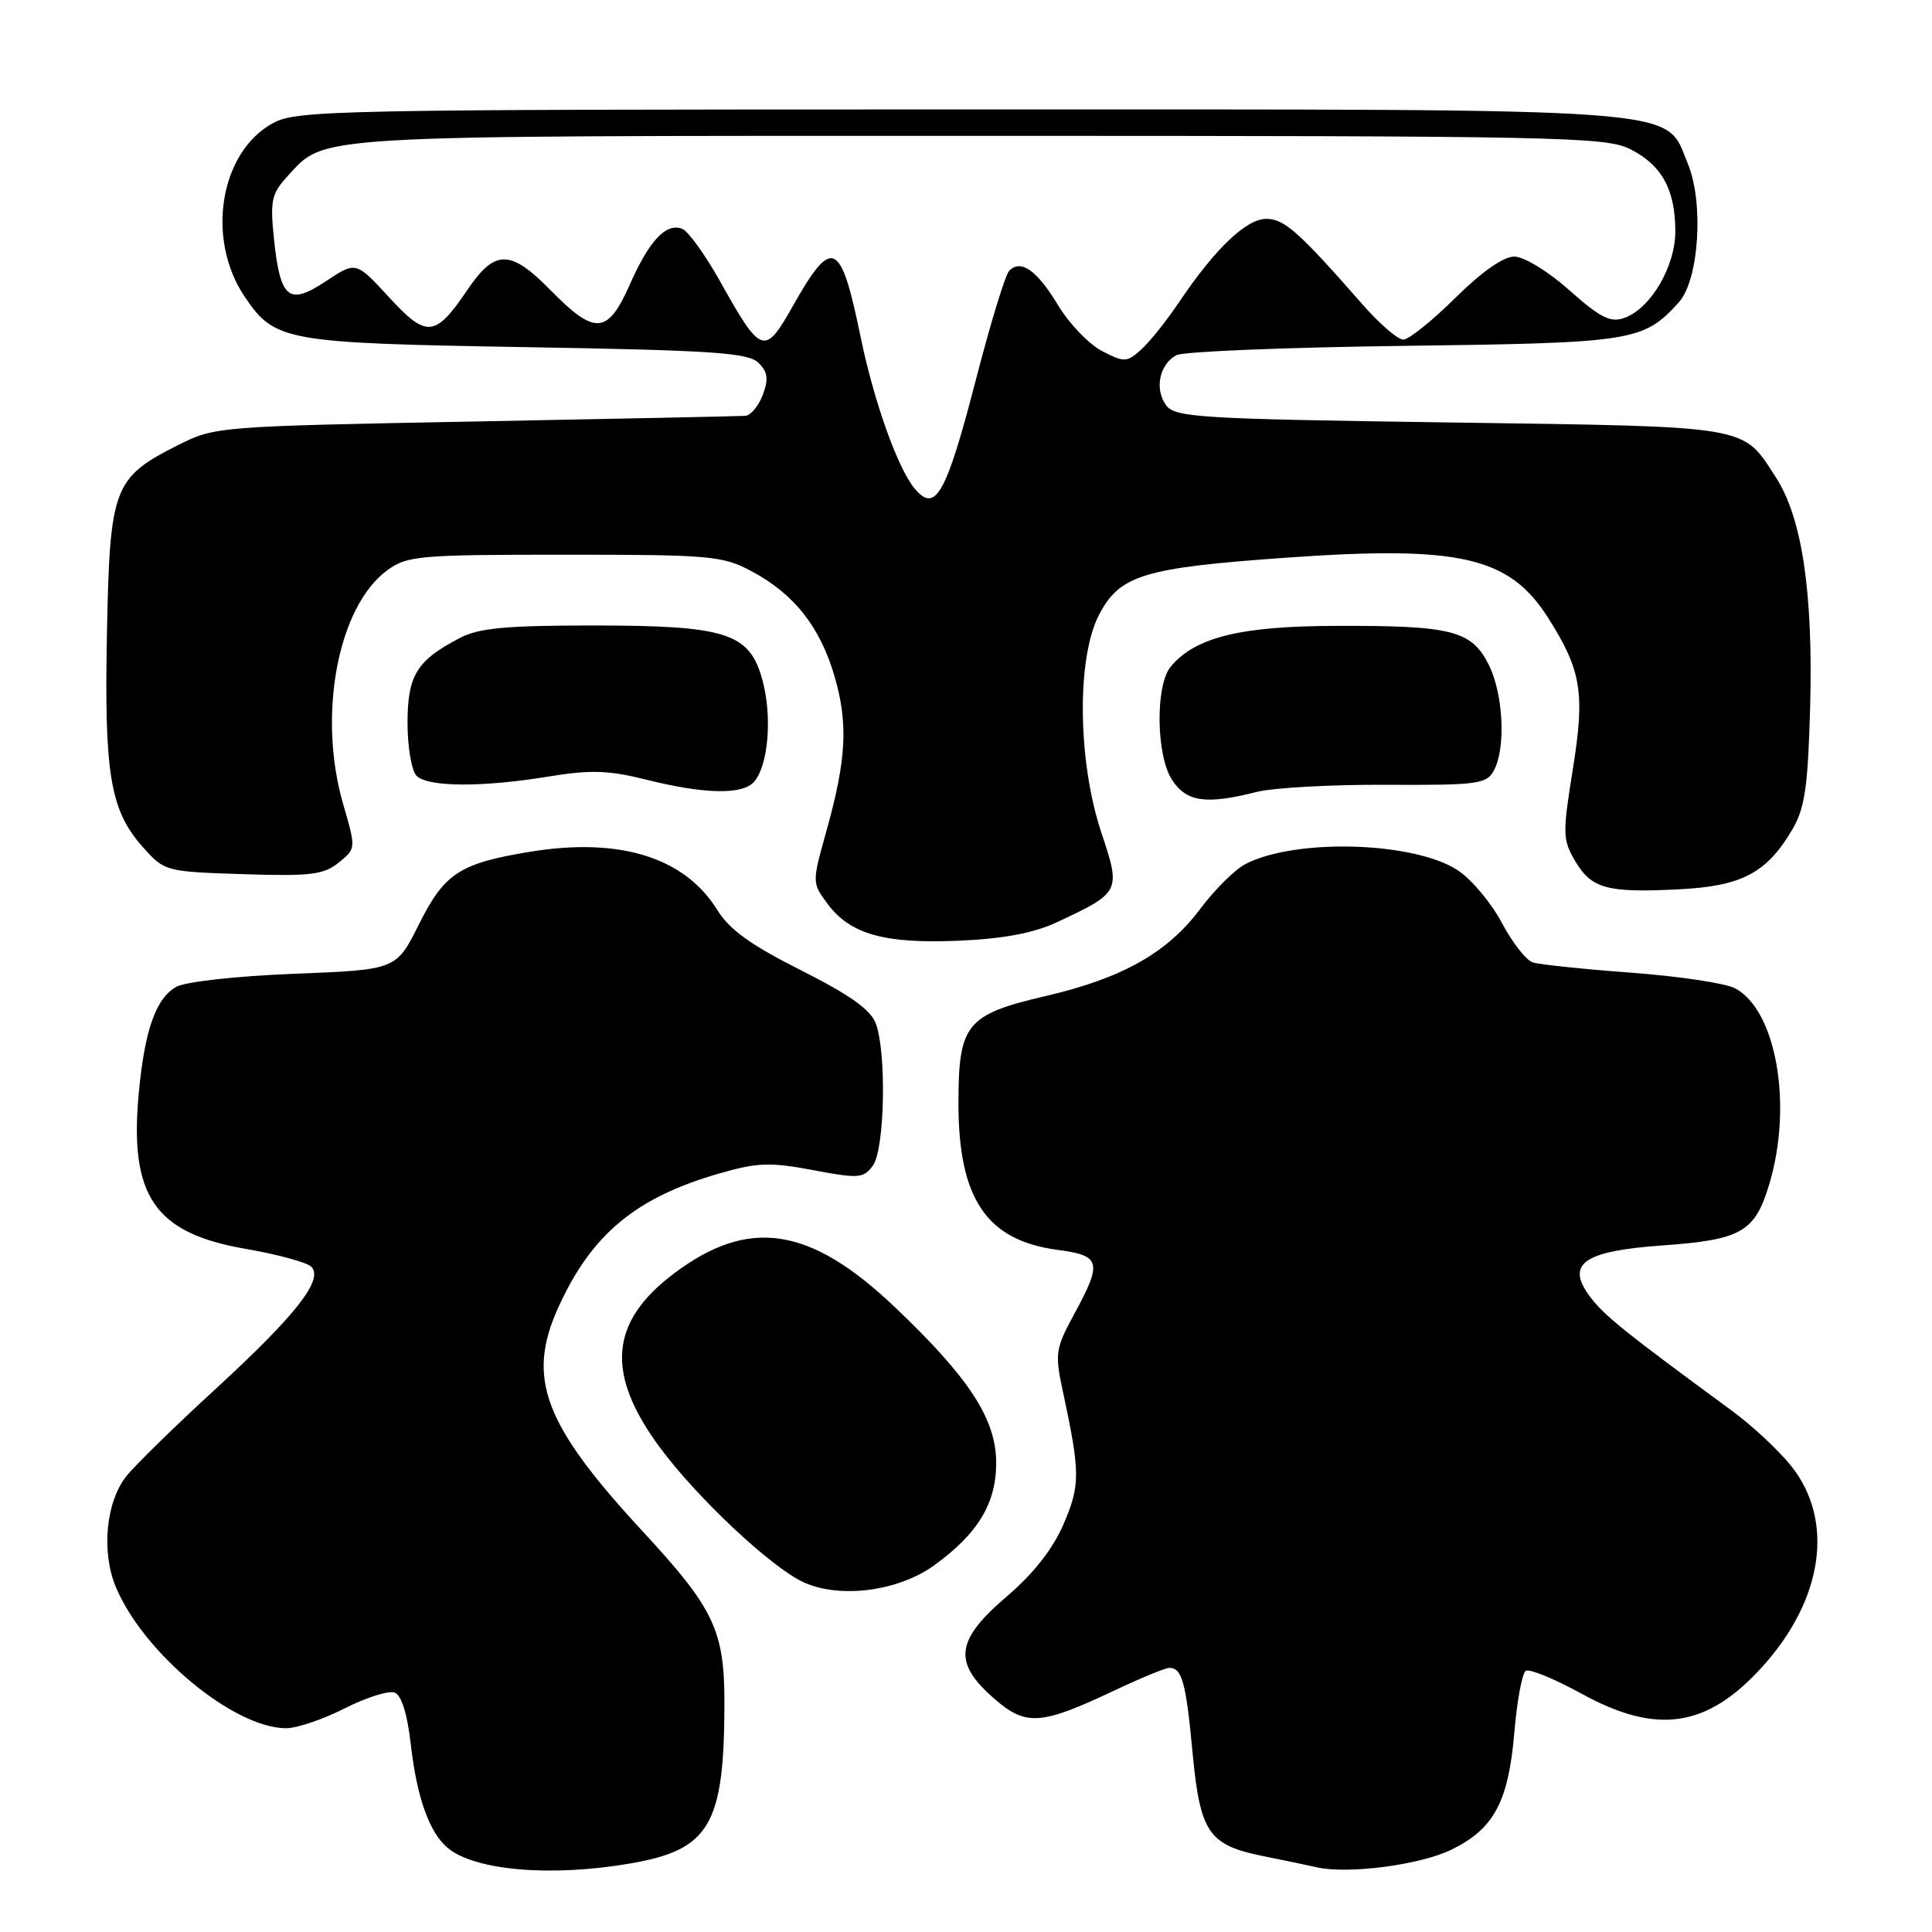 <?xml version="1.0" encoding="UTF-8" standalone="no"?>
<!DOCTYPE svg PUBLIC "-//W3C//DTD SVG 1.1//EN" "http://www.w3.org/Graphics/SVG/1.1/DTD/svg11.dtd" >
<svg xmlns="http://www.w3.org/2000/svg" xmlns:xlink="http://www.w3.org/1999/xlink" version="1.1" viewBox="0 0 256 256">
 <g >
 <path fill="currentColor"
d=" M 83.63 246.90 C 94.04 245.09 95.97 241.78 95.99 225.71 C 96.00 216.05 94.63 213.15 85.20 202.96 C 72.04 188.74 69.72 182.61 73.98 173.24 C 78.38 163.54 84.24 158.67 95.34 155.48 C 100.38 154.03 102.07 153.98 107.75 155.05 C 113.79 156.19 114.42 156.14 115.66 154.45 C 117.24 152.30 117.49 139.43 116.04 135.59 C 115.34 133.77 112.55 131.79 106.14 128.57 C 99.52 125.24 96.66 123.19 95.06 120.60 C 90.74 113.60 82.13 110.92 70.25 112.86 C 60.89 114.40 58.90 115.70 55.50 122.50 C 52.50 128.50 52.50 128.50 39.00 129.03 C 31.40 129.33 24.56 130.08 23.36 130.76 C 20.65 132.27 19.15 136.55 18.38 144.93 C 17.13 158.48 20.50 163.39 32.49 165.47 C 36.73 166.20 40.67 167.27 41.24 167.84 C 42.93 169.53 39.26 174.21 28.55 184.06 C 23.13 189.03 17.81 194.24 16.72 195.63 C 14.03 199.05 13.41 205.65 15.35 210.29 C 19.02 219.07 31.00 229.00 37.93 229.00 C 39.33 229.00 42.81 227.82 45.67 226.37 C 48.53 224.92 51.51 223.98 52.30 224.28 C 53.20 224.63 53.98 227.12 54.43 231.12 C 55.24 238.20 56.89 242.84 59.35 244.88 C 62.98 247.88 73.14 248.73 83.63 246.90 Z  M 192.26 245.12 C 197.95 242.36 199.87 238.79 200.66 229.55 C 201.01 225.36 201.69 221.69 202.18 221.39 C 202.66 221.09 205.98 222.46 209.56 224.42 C 219.58 229.93 226.22 228.93 233.55 220.82 C 241.62 211.88 243.10 201.43 237.31 194.21 C 235.68 192.17 232.20 188.93 229.58 187.00 C 215.18 176.43 212.48 174.26 210.63 171.74 C 207.46 167.44 209.86 165.77 220.23 165.03 C 230.79 164.28 232.55 163.26 234.47 156.80 C 237.56 146.37 235.36 133.87 229.92 130.96 C 228.68 130.29 222.50 129.36 216.18 128.89 C 209.86 128.42 203.97 127.81 203.09 127.52 C 202.22 127.24 200.38 124.88 199.00 122.28 C 197.62 119.67 195.02 116.55 193.21 115.35 C 187.49 111.52 171.67 111.04 165.01 114.50 C 163.63 115.22 160.94 117.89 159.04 120.43 C 154.69 126.25 148.72 129.62 138.52 131.99 C 128.02 134.44 127.00 135.70 127.00 146.21 C 127.00 158.85 130.73 164.36 140.11 165.61 C 145.88 166.37 146.10 167.20 142.34 174.12 C 139.86 178.68 139.76 179.35 140.81 184.25 C 143.15 195.14 143.16 196.75 140.93 201.95 C 139.50 205.26 136.96 208.50 133.39 211.55 C 126.63 217.33 126.25 220.25 131.64 224.99 C 135.93 228.76 137.84 228.64 147.68 223.99 C 151.16 222.35 154.43 221.00 154.94 221.00 C 156.62 221.00 157.15 222.92 158.01 232.13 C 159.02 242.85 160.12 244.48 167.36 245.94 C 170.19 246.51 173.40 247.18 174.50 247.43 C 178.61 248.36 188.12 247.12 192.26 245.12 Z  M 123.73 207.45 C 129.55 203.26 132.00 199.24 132.00 193.86 C 132.00 188.04 128.45 182.59 118.54 173.17 C 107.30 162.49 99.20 161.27 89.27 168.77 C 80.77 175.18 80.22 182.01 87.41 191.76 C 92.38 198.49 102.22 207.72 106.50 209.67 C 111.30 211.85 118.98 210.86 123.73 207.45 Z  M 140.05 122.20 C 148.49 118.25 148.54 118.14 145.93 110.31 C 142.80 100.92 142.64 87.24 145.61 81.50 C 148.35 76.20 151.49 75.24 170.37 73.90 C 193.47 72.26 199.99 73.76 205.15 81.89 C 209.56 88.86 210.04 91.80 208.39 102.04 C 207.04 110.44 207.06 111.29 208.71 114.08 C 210.88 117.76 212.93 118.32 222.45 117.84 C 230.81 117.42 234.09 115.69 237.50 109.90 C 239.15 107.09 239.56 104.28 239.85 93.80 C 240.27 78.56 238.79 68.62 235.31 63.25 C 230.81 56.30 232.29 56.55 192.16 55.98 C 158.81 55.51 155.71 55.32 154.51 53.69 C 152.95 51.55 153.63 48.27 155.88 47.06 C 156.78 46.58 170.34 46.03 186.01 45.83 C 216.46 45.44 217.76 45.24 222.46 40.05 C 225.13 37.09 225.79 26.83 223.64 21.68 C 220.49 14.13 225.45 14.50 127.00 14.50 C 44.26 14.50 39.32 14.60 36.16 16.32 C 29.14 20.15 27.26 31.63 32.40 39.28 C 36.42 45.23 37.61 45.45 69.72 46.00 C 94.53 46.42 99.17 46.74 100.51 48.08 C 101.74 49.31 101.86 50.24 101.07 52.33 C 100.51 53.80 99.48 55.04 98.77 55.10 C 98.07 55.15 81.97 55.49 63.00 55.85 C 28.80 56.49 28.46 56.52 23.55 59.00 C 15.02 63.31 14.55 64.57 14.17 83.91 C 13.80 102.67 14.60 107.40 18.97 112.29 C 21.80 115.46 21.96 115.50 32.20 115.83 C 41.15 116.12 42.88 115.91 44.88 114.30 C 47.18 112.43 47.18 112.43 45.47 106.55 C 42.05 94.76 44.76 80.36 51.32 75.56 C 53.96 73.64 55.51 73.50 74.82 73.50 C 94.23 73.50 95.75 73.64 99.62 75.71 C 105.24 78.71 108.68 83.08 110.59 89.65 C 112.41 95.93 112.16 100.64 109.47 110.24 C 107.60 116.93 107.60 116.99 109.64 119.74 C 112.65 123.80 117.18 125.07 127.05 124.65 C 132.98 124.39 136.95 123.64 140.05 122.20 Z  M 166.50 104.94 C 168.70 104.38 176.44 103.95 183.70 103.99 C 195.82 104.05 196.99 103.89 197.95 102.09 C 199.56 99.09 199.20 91.90 197.25 88.05 C 194.97 83.55 192.39 82.89 177.20 82.93 C 164.35 82.95 158.36 84.43 155.11 88.36 C 153.07 90.83 153.19 100.12 155.31 103.35 C 157.23 106.27 159.79 106.64 166.50 104.94 Z  M 99.97 103.54 C 101.82 101.30 102.33 94.95 101.04 90.16 C 99.34 83.85 96.33 82.88 78.45 82.88 C 67.23 82.88 63.47 83.22 61.02 84.49 C 55.23 87.49 54.00 89.46 54.00 95.80 C 54.00 98.99 54.54 102.14 55.20 102.80 C 56.70 104.30 63.90 104.34 72.73 102.89 C 78.22 101.99 80.63 102.06 85.50 103.28 C 93.43 105.26 98.46 105.35 99.97 103.54 Z  M 121.18 64.72 C 118.94 62.01 115.78 53.15 114.04 44.66 C 111.39 31.79 110.29 31.28 105.04 40.58 C 101.32 47.17 100.86 47.02 95.45 37.34 C 93.46 33.78 91.19 30.63 90.40 30.32 C 88.25 29.50 86.05 31.84 83.45 37.71 C 80.52 44.33 78.84 44.45 72.96 38.46 C 67.64 33.04 65.59 33.02 61.97 38.36 C 57.66 44.72 56.55 44.83 51.54 39.38 C 47.17 34.62 47.17 34.62 43.17 37.27 C 38.23 40.54 37.13 39.62 36.29 31.54 C 35.78 26.58 35.99 25.64 38.11 23.34 C 43.18 17.83 40.27 18.00 129.72 18.00 C 206.53 18.00 212.75 18.13 215.99 19.75 C 220.18 21.85 221.97 25.09 221.99 30.60 C 222.00 35.30 218.76 40.84 215.25 42.12 C 213.40 42.79 212.09 42.13 207.96 38.47 C 205.12 35.94 201.94 34.00 200.64 34.00 C 199.20 34.00 196.29 36.05 192.81 39.50 C 189.76 42.52 186.67 45.00 185.94 45.00 C 185.21 45.00 182.79 42.91 180.56 40.36 C 172.12 30.73 170.18 29.00 167.80 29.00 C 165.14 29.00 161.03 32.92 156.26 40.00 C 154.60 42.48 152.32 45.32 151.21 46.32 C 149.31 48.03 148.98 48.04 146.03 46.52 C 144.30 45.62 141.68 42.90 140.21 40.46 C 137.40 35.81 135.29 34.31 133.73 35.87 C 133.22 36.38 131.26 42.78 129.37 50.09 C 125.36 65.58 123.96 68.07 121.18 64.72 Z "/>
</g>
</svg>